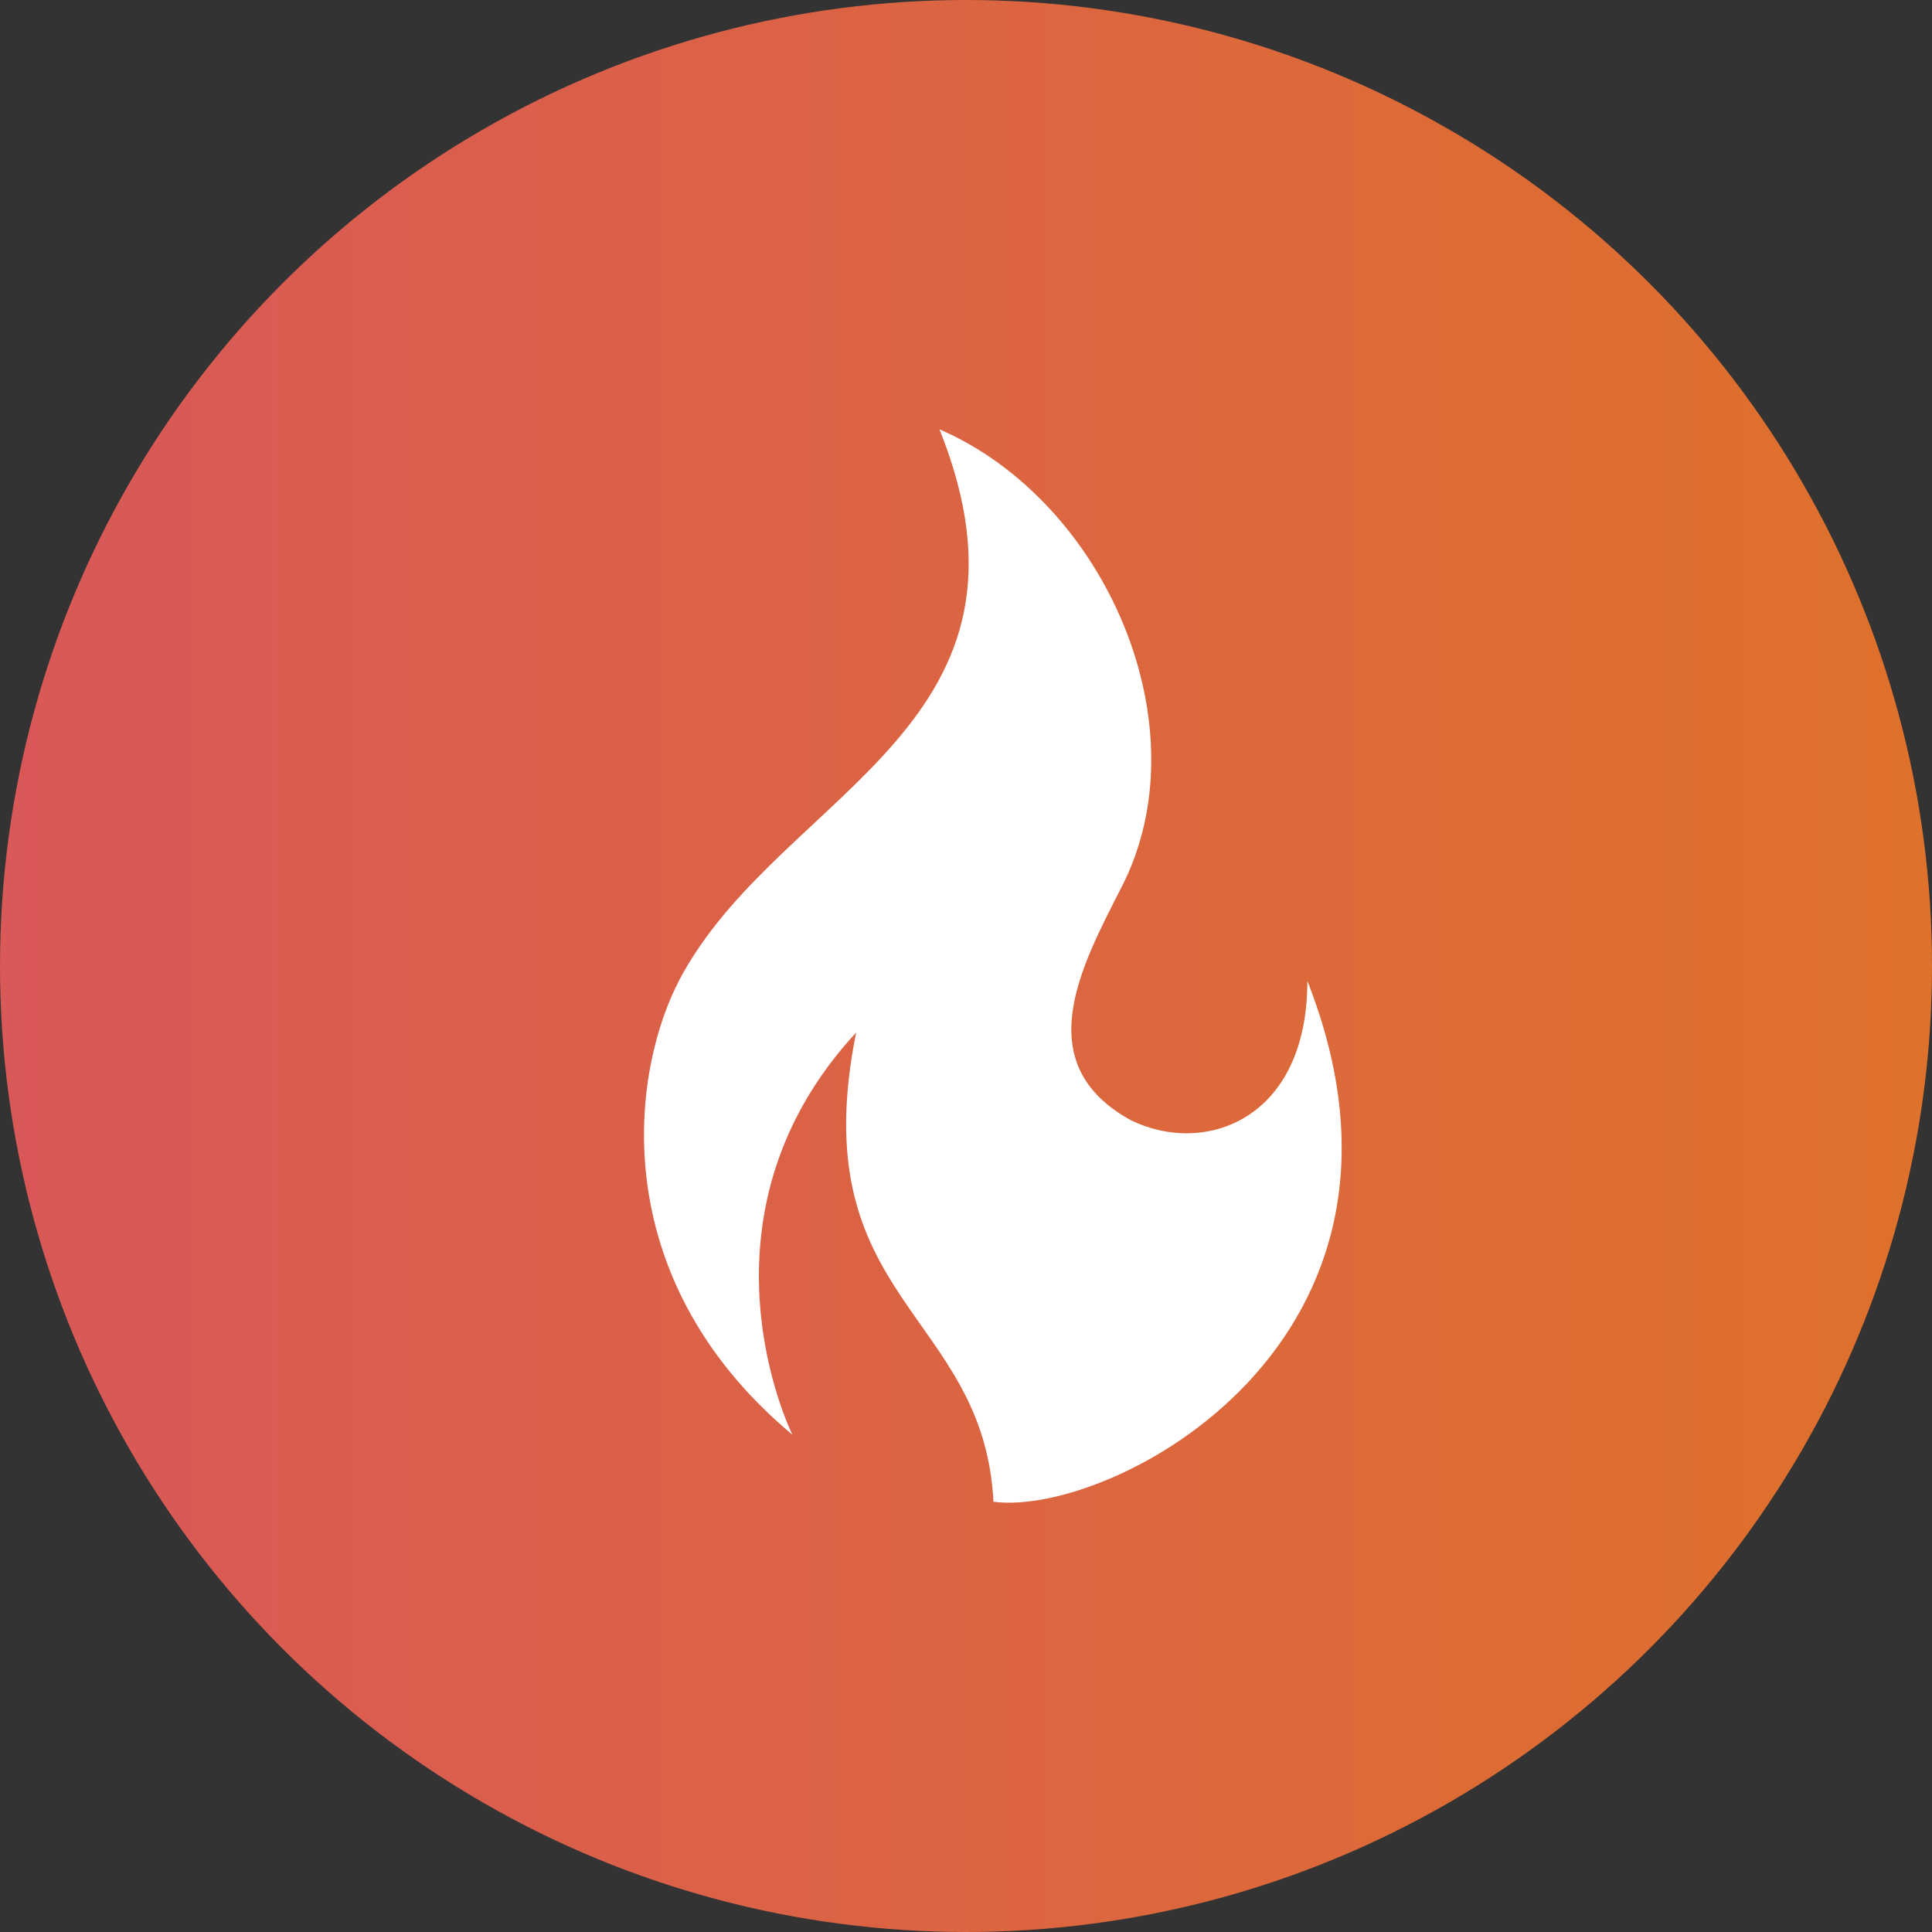 <svg width="36" height="36" viewBox="0 0 36 36" fill="none" xmlns="http://www.w3.org/2000/svg">
<rect x="0" y="0" width="36" height="36" fill="#333333" stroke="none"/>
<circle cx="18" cy="18" r="18" fill="url(#basket_gradient)"/>
<path fill-rule="evenodd" clip-rule="evenodd" d="M15.953 19.24C14.947 24.236 18.329 24.428 18.512 27.983C20.705 28.271 27.011 25.004 24.361 18.279C24.361 20.873 22.441 21.546 21.071 20.873C19.151 19.817 20.157 17.991 20.888 16.55C22.441 13.572 20.614 9.345 17.506 8C19.7 13.476 14.673 14.725 12.754 18.087C11.749 19.817 11.201 23.755 14.765 26.734C14.765 26.734 12.754 22.699 15.953 19.24Z" fill="white"/>
<defs>
<linearGradient id="basket_gradient" x1="0" y1="36" x2="36" y2="36" gradientUnits="userSpaceOnUse">
<stop offset="0" stop-color="#D95858"/>
<stop offset="1" stop-color="#DE712B"/>
</linearGradient>
</defs>
</svg>
